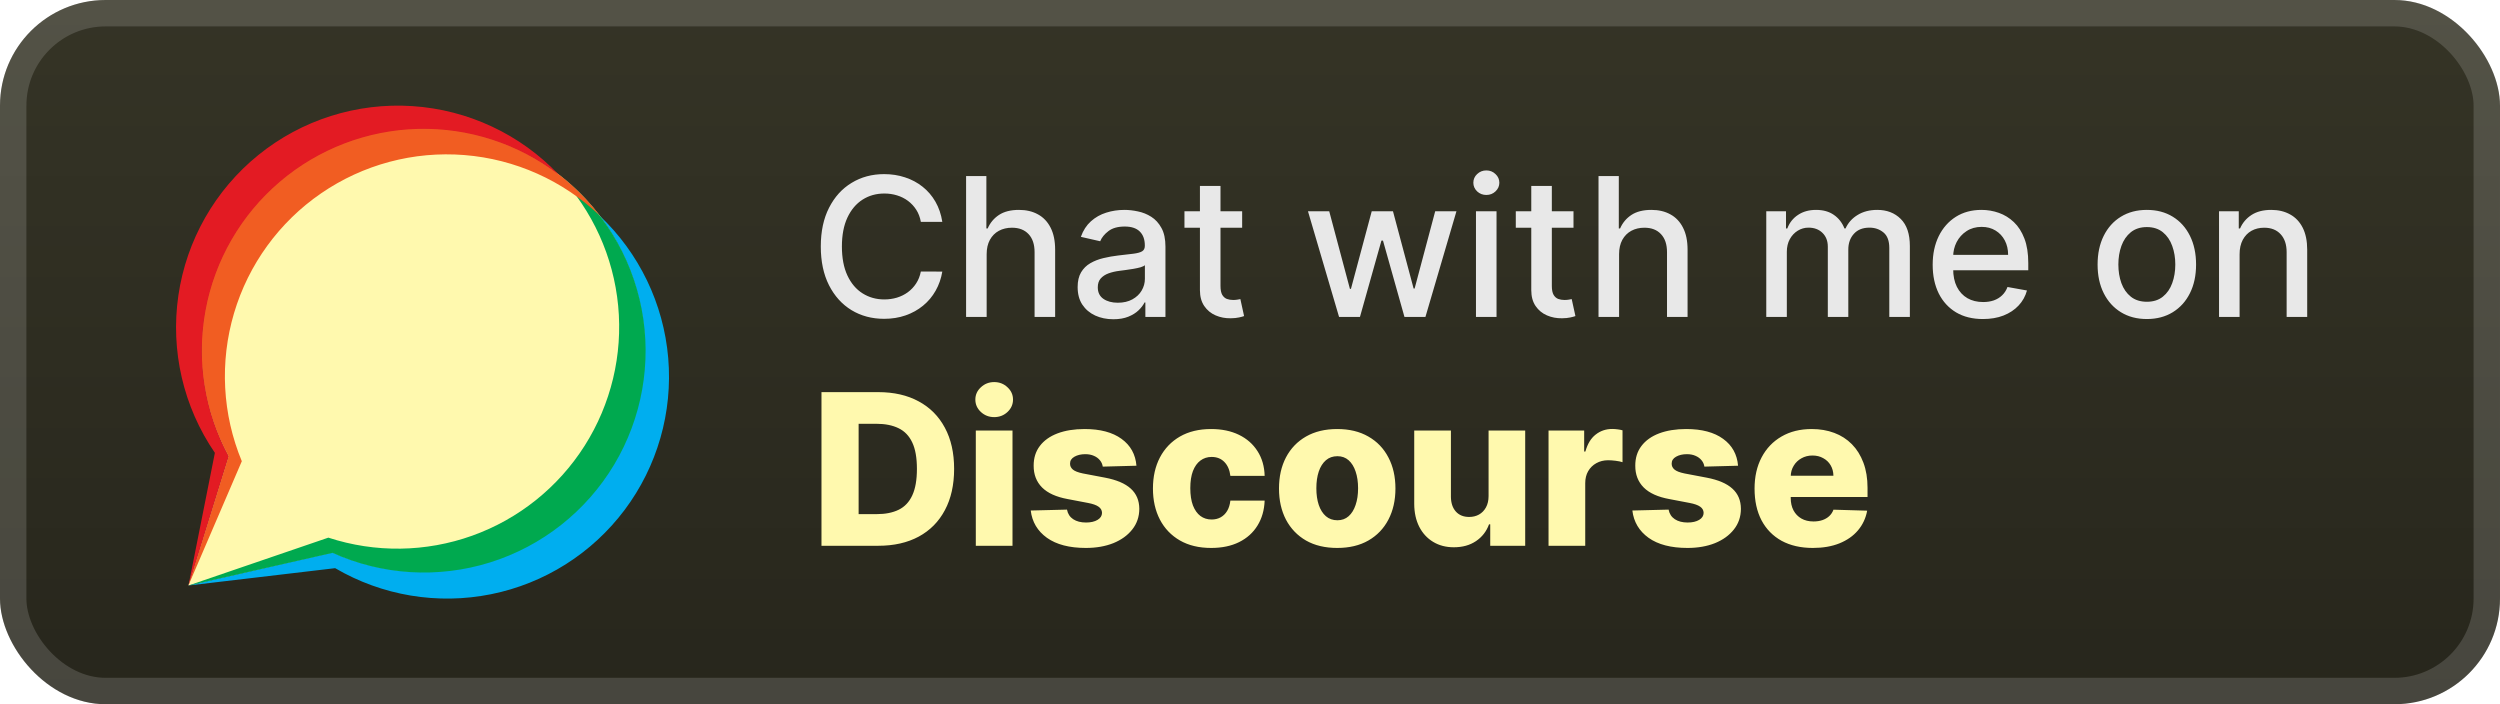 <svg width="142" height="40" viewBox="0 0 142 40" fill="none" xmlns="http://www.w3.org/2000/svg">
<rect x="-0" y="-0" width="142" height="40" rx="6" fill="url(#paint0_linear_3_820)"/>
<g filter="url(#filter0_d_3_820)">
<path d="M24.059 7.312C21.877 7.314 19.732 7.882 17.835 8.961C15.938 10.04 14.354 11.593 13.237 13.469C12.121 15.344 11.51 17.477 11.465 19.66C11.421 21.842 11.943 23.998 12.982 25.918L10.702 33.253L18.889 31.403C20.603 32.175 22.467 32.554 24.346 32.512C26.224 32.471 28.07 32.009 29.747 31.162C31.424 30.314 32.891 29.102 34.039 27.615C35.187 26.127 35.989 24.402 36.384 22.564C36.779 20.727 36.758 18.825 36.323 16.996C35.888 15.168 35.05 13.46 33.869 11.998C32.689 10.536 31.196 9.356 29.501 8.545C27.806 7.735 25.951 7.313 24.071 7.312H24.059Z" fill="#FFF9AE"/>
<path d="M34.057 12.248C35.755 14.475 36.663 17.204 36.637 20.005C36.611 22.806 35.652 25.518 33.912 27.713C32.172 29.908 29.751 31.461 27.03 32.125C24.31 32.79 21.445 32.529 18.889 31.383L10.702 33.257L19.037 32.272C21.706 33.836 24.857 34.363 27.89 33.752C30.922 33.142 33.624 31.437 35.48 28.962C37.336 26.487 38.217 23.416 37.955 20.334C37.692 17.251 36.305 14.373 34.057 12.248V12.248Z" fill="#00AEEF"/>
<path d="M31.737 9.924C33.658 11.961 34.846 14.581 35.112 17.369C35.379 20.157 34.708 22.955 33.207 25.319C31.706 27.684 29.46 29.481 26.824 30.426C24.188 31.371 21.311 31.41 18.65 30.538L10.702 33.257L18.889 31.403C21.706 32.676 24.892 32.868 27.842 31.944C30.791 31.019 33.298 29.042 34.885 26.39C36.471 23.737 37.027 20.593 36.447 17.557C35.867 14.521 34.19 11.804 31.737 9.924V9.924Z" fill="#00A94F"/>
<path d="M13.735 26.197C12.628 23.528 12.472 20.559 13.293 17.788C14.113 15.018 15.861 12.613 18.244 10.978C20.626 9.343 23.498 8.576 26.379 8.807C29.259 9.037 31.973 10.251 34.065 12.244C32.139 9.717 29.331 8.011 26.201 7.466C23.072 6.922 19.852 7.58 17.187 9.309C14.521 11.037 12.607 13.709 11.828 16.789C11.048 19.868 11.46 23.129 12.982 25.918L10.702 33.253L13.735 26.197Z" fill="#F15D22"/>
<path d="M12.982 25.918C11.608 23.38 11.147 20.447 11.676 17.609C12.204 14.772 13.691 12.202 15.887 10.329C18.083 8.457 20.855 7.395 23.74 7.321C26.625 7.247 29.448 8.166 31.737 9.924C29.555 7.626 26.587 6.235 23.426 6.027C20.264 5.819 17.14 6.811 14.677 8.803C12.213 10.796 10.591 13.644 10.132 16.779C9.674 19.915 10.414 23.108 12.205 25.722L10.706 33.257L12.982 25.918Z" fill="#E31B23"/>
</g>
<g filter="url(#filter1_d_3_820)">
<path d="M53.523 12.601H52.304C52.258 12.341 52.17 12.112 52.043 11.914C51.915 11.716 51.759 11.548 51.574 11.41C51.389 11.272 51.182 11.168 50.953 11.098C50.726 11.027 50.485 10.992 50.23 10.992C49.769 10.992 49.356 11.108 48.992 11.34C48.63 11.572 48.343 11.911 48.133 12.359C47.924 12.807 47.82 13.354 47.82 14C47.82 14.651 47.924 15.2 48.133 15.648C48.343 16.096 48.631 16.435 48.996 16.664C49.36 16.893 49.771 17.008 50.226 17.008C50.479 17.008 50.718 16.974 50.945 16.906C51.174 16.836 51.381 16.733 51.566 16.598C51.751 16.462 51.907 16.297 52.035 16.101C52.165 15.903 52.255 15.677 52.304 15.422L53.523 15.426C53.458 15.819 53.332 16.181 53.144 16.512C52.959 16.84 52.721 17.124 52.429 17.363C52.14 17.6 51.81 17.784 51.437 17.914C51.065 18.044 50.659 18.109 50.218 18.109C49.526 18.109 48.909 17.945 48.367 17.617C47.825 17.286 47.398 16.814 47.086 16.199C46.776 15.585 46.621 14.851 46.621 14C46.621 13.146 46.777 12.413 47.09 11.801C47.402 11.186 47.829 10.715 48.371 10.387C48.913 10.056 49.528 9.89 50.218 9.89C50.643 9.89 51.039 9.952 51.406 10.074C51.776 10.194 52.108 10.371 52.402 10.605C52.696 10.837 52.94 11.121 53.133 11.457C53.325 11.79 53.456 12.172 53.523 12.601ZM56.042 14.437V18H54.874V10H56.026V12.976H56.1C56.241 12.653 56.456 12.397 56.745 12.207C57.034 12.017 57.411 11.922 57.878 11.922C58.289 11.922 58.648 12.006 58.956 12.176C59.266 12.345 59.505 12.598 59.675 12.934C59.846 13.267 59.932 13.684 59.932 14.184V18H58.764V14.324C58.764 13.884 58.651 13.543 58.425 13.301C58.198 13.056 57.883 12.934 57.479 12.934C57.203 12.934 56.956 12.992 56.737 13.109C56.521 13.226 56.35 13.398 56.225 13.625C56.103 13.849 56.042 14.12 56.042 14.437ZM63.237 18.133C62.857 18.133 62.513 18.062 62.206 17.922C61.898 17.779 61.655 17.572 61.475 17.301C61.298 17.03 61.21 16.698 61.21 16.305C61.21 15.966 61.275 15.687 61.405 15.469C61.535 15.25 61.711 15.077 61.932 14.949C62.154 14.822 62.401 14.725 62.675 14.66C62.948 14.595 63.227 14.545 63.511 14.512C63.87 14.47 64.162 14.436 64.385 14.41C64.609 14.381 64.772 14.336 64.874 14.273C64.975 14.211 65.026 14.109 65.026 13.969V13.941C65.026 13.6 64.93 13.336 64.737 13.148C64.547 12.961 64.263 12.867 63.886 12.867C63.492 12.867 63.182 12.954 62.956 13.129C62.732 13.301 62.577 13.492 62.491 13.703L61.393 13.453C61.523 13.088 61.714 12.794 61.964 12.57C62.216 12.344 62.507 12.18 62.835 12.078C63.163 11.974 63.508 11.922 63.87 11.922C64.109 11.922 64.363 11.95 64.632 12.008C64.902 12.062 65.155 12.164 65.389 12.312C65.626 12.461 65.82 12.673 65.971 12.949C66.123 13.223 66.198 13.578 66.198 14.015V18H65.057V17.18H65.01C64.935 17.331 64.822 17.479 64.671 17.625C64.52 17.771 64.326 17.892 64.089 17.988C63.852 18.084 63.568 18.133 63.237 18.133ZM63.491 17.195C63.814 17.195 64.09 17.131 64.319 17.004C64.551 16.876 64.727 16.709 64.846 16.504C64.969 16.295 65.03 16.073 65.03 15.836V15.062C64.988 15.104 64.908 15.143 64.788 15.18C64.671 15.213 64.537 15.243 64.385 15.269C64.234 15.293 64.087 15.315 63.944 15.336C63.801 15.354 63.681 15.37 63.585 15.383C63.358 15.411 63.151 15.46 62.964 15.527C62.779 15.595 62.63 15.693 62.518 15.82C62.409 15.945 62.354 16.112 62.354 16.32C62.354 16.609 62.461 16.828 62.675 16.976C62.888 17.122 63.16 17.195 63.491 17.195ZM70.554 12V12.937H67.277V12H70.554ZM68.156 10.562H69.324V16.238C69.324 16.465 69.358 16.635 69.425 16.75C69.493 16.862 69.581 16.939 69.687 16.98C69.797 17.019 69.915 17.039 70.043 17.039C70.136 17.039 70.219 17.032 70.289 17.019C70.359 17.006 70.414 16.996 70.453 16.988L70.664 17.953C70.596 17.979 70.5 18.005 70.375 18.031C70.25 18.06 70.094 18.075 69.906 18.078C69.599 18.083 69.312 18.029 69.047 17.914C68.781 17.799 68.566 17.622 68.402 17.383C68.238 17.143 68.156 16.842 68.156 16.48V10.562ZM76.058 18L74.293 12H75.5L76.675 16.406H76.734L77.914 12H79.121L80.293 16.387H80.351L81.519 12H82.726L80.965 18H79.773L78.554 13.668H78.465L77.246 18H76.058ZM83.835 18V12H85.003V18H83.835ZM84.424 11.074C84.221 11.074 84.047 11.006 83.901 10.871C83.758 10.733 83.686 10.569 83.686 10.379C83.686 10.186 83.758 10.022 83.901 9.887C84.047 9.749 84.221 9.68 84.424 9.68C84.628 9.68 84.801 9.749 84.944 9.887C85.09 10.022 85.163 10.186 85.163 10.379C85.163 10.569 85.09 10.733 84.944 10.871C84.801 11.006 84.628 11.074 84.424 11.074ZM89.375 12V12.937H86.097V12H89.375ZM86.976 10.562H88.144V16.238C88.144 16.465 88.178 16.635 88.246 16.75C88.314 16.862 88.401 16.939 88.508 16.98C88.617 17.019 88.735 17.039 88.863 17.039C88.957 17.039 89.039 17.032 89.109 17.019C89.179 17.006 89.234 16.996 89.273 16.988L89.484 17.953C89.416 17.979 89.32 18.005 89.195 18.031C89.07 18.06 88.914 18.075 88.726 18.078C88.419 18.083 88.133 18.029 87.867 17.914C87.601 17.799 87.386 17.622 87.222 17.383C87.058 17.143 86.976 16.842 86.976 16.48V10.562ZM91.964 14.437V18H90.796V10H91.948V12.976H92.022C92.163 12.653 92.378 12.397 92.667 12.207C92.956 12.017 93.333 11.922 93.799 11.922C94.211 11.922 94.57 12.006 94.878 12.176C95.188 12.345 95.427 12.598 95.596 12.934C95.768 13.267 95.854 13.684 95.854 14.184V18H94.686V14.324C94.686 13.884 94.573 13.543 94.346 13.301C94.12 13.056 93.805 12.934 93.401 12.934C93.125 12.934 92.878 12.992 92.659 13.109C92.443 13.226 92.272 13.398 92.147 13.625C92.025 13.849 91.964 14.12 91.964 14.437ZM100.324 18V12H101.445V12.976H101.519C101.644 12.646 101.849 12.388 102.133 12.203C102.416 12.015 102.756 11.922 103.152 11.922C103.553 11.922 103.889 12.015 104.16 12.203C104.433 12.39 104.635 12.648 104.765 12.976H104.828C104.971 12.656 105.199 12.401 105.511 12.211C105.824 12.018 106.196 11.922 106.629 11.922C107.173 11.922 107.617 12.092 107.961 12.434C108.307 12.775 108.48 13.289 108.48 13.976V18H107.312V14.086C107.312 13.68 107.202 13.385 106.98 13.203C106.759 13.021 106.495 12.93 106.187 12.93C105.807 12.93 105.511 13.047 105.301 13.281C105.09 13.513 104.984 13.811 104.984 14.176V18H103.82V14.012C103.82 13.686 103.718 13.424 103.515 13.226C103.312 13.028 103.048 12.93 102.722 12.93C102.501 12.93 102.297 12.988 102.109 13.105C101.924 13.22 101.774 13.38 101.66 13.586C101.548 13.791 101.492 14.03 101.492 14.301V18H100.324ZM112.632 18.121C112.04 18.121 111.531 17.995 111.104 17.742C110.68 17.487 110.352 17.129 110.12 16.668C109.891 16.204 109.776 15.661 109.776 15.039C109.776 14.424 109.891 13.883 110.12 13.414C110.352 12.945 110.675 12.579 111.089 12.316C111.505 12.053 111.992 11.922 112.55 11.922C112.888 11.922 113.216 11.978 113.534 12.09C113.852 12.202 114.137 12.377 114.389 12.617C114.642 12.857 114.841 13.168 114.987 13.551C115.133 13.931 115.206 14.393 115.206 14.937V15.351H110.436V14.476H114.061C114.061 14.169 113.999 13.897 113.874 13.66C113.749 13.42 113.573 13.232 113.346 13.094C113.122 12.956 112.859 12.887 112.557 12.887C112.229 12.887 111.943 12.967 111.698 13.129C111.456 13.288 111.268 13.496 111.135 13.754C111.005 14.009 110.94 14.286 110.94 14.586V15.269C110.94 15.67 111.01 16.012 111.151 16.293C111.294 16.574 111.494 16.789 111.749 16.937C112.004 17.083 112.302 17.156 112.643 17.156C112.865 17.156 113.066 17.125 113.249 17.062C113.431 16.997 113.589 16.901 113.721 16.773C113.854 16.646 113.956 16.488 114.026 16.301L115.132 16.5C115.043 16.825 114.884 17.111 114.655 17.355C114.428 17.598 114.143 17.786 113.8 17.922C113.458 18.055 113.069 18.121 112.632 18.121ZM121.94 18.121C121.378 18.121 120.887 17.992 120.468 17.734C120.048 17.476 119.723 17.116 119.491 16.652C119.259 16.189 119.143 15.647 119.143 15.027C119.143 14.405 119.259 13.861 119.491 13.394C119.723 12.928 120.048 12.566 120.468 12.309C120.887 12.051 121.378 11.922 121.94 11.922C122.503 11.922 122.994 12.051 123.413 12.309C123.832 12.566 124.158 12.928 124.389 13.394C124.621 13.861 124.737 14.405 124.737 15.027C124.737 15.647 124.621 16.189 124.389 16.652C124.158 17.116 123.832 17.476 123.413 17.734C122.994 17.992 122.503 18.121 121.94 18.121ZM121.944 17.14C122.309 17.14 122.611 17.044 122.85 16.851C123.09 16.659 123.267 16.402 123.382 16.082C123.499 15.762 123.557 15.409 123.557 15.023C123.557 14.64 123.499 14.289 123.382 13.969C123.267 13.646 123.09 13.387 122.85 13.191C122.611 12.996 122.309 12.898 121.944 12.898C121.577 12.898 121.272 12.996 121.03 13.191C120.79 13.387 120.612 13.646 120.495 13.969C120.38 14.289 120.323 14.64 120.323 15.023C120.323 15.409 120.38 15.762 120.495 16.082C120.612 16.402 120.79 16.659 121.03 16.851C121.272 17.044 121.577 17.14 121.944 17.14ZM127.209 14.437V18H126.041V12H127.162V12.976H127.236C127.374 12.659 127.59 12.403 127.884 12.211C128.181 12.018 128.555 11.922 129.006 11.922C129.414 11.922 129.773 12.008 130.08 12.18C130.387 12.349 130.625 12.601 130.795 12.937C130.964 13.273 131.049 13.689 131.049 14.184V18H129.881V14.324C129.881 13.889 129.767 13.549 129.541 13.305C129.314 13.057 129.003 12.934 128.607 12.934C128.336 12.934 128.095 12.992 127.884 13.109C127.676 13.226 127.511 13.398 127.388 13.625C127.269 13.849 127.209 14.12 127.209 14.437Z" fill="#E8E8E8"/>
<path d="M49.886 31H46.66V22.273H49.882C50.771 22.273 51.537 22.447 52.179 22.797C52.824 23.143 53.321 23.643 53.67 24.297C54.02 24.947 54.194 25.726 54.194 26.632C54.194 27.541 54.02 28.322 53.67 28.976C53.324 29.629 52.828 30.131 52.183 30.48C51.538 30.827 50.773 31 49.886 31ZM48.77 29.202H49.805C50.294 29.202 50.707 29.119 51.045 28.954C51.386 28.787 51.643 28.515 51.816 28.14C51.993 27.763 52.081 27.26 52.081 26.632C52.081 26.004 51.993 25.504 51.816 25.132C51.64 24.757 51.38 24.487 51.037 24.322C50.696 24.155 50.275 24.071 49.775 24.071H48.77V29.202ZM55.426 31V24.454H57.51V31H55.426ZM56.47 23.692C56.177 23.692 55.926 23.595 55.716 23.402C55.505 23.206 55.4 22.97 55.4 22.695C55.4 22.422 55.505 22.189 55.716 21.996C55.926 21.8 56.177 21.702 56.47 21.702C56.765 21.702 57.017 21.8 57.224 21.996C57.434 22.189 57.539 22.422 57.539 22.695C57.539 22.97 57.434 23.206 57.224 23.402C57.017 23.595 56.765 23.692 56.47 23.692ZM64.55 26.453L62.637 26.504C62.617 26.368 62.563 26.247 62.475 26.142C62.387 26.034 62.272 25.95 62.13 25.89C61.991 25.828 61.829 25.797 61.644 25.797C61.403 25.797 61.197 25.845 61.026 25.942C60.859 26.038 60.776 26.169 60.779 26.334C60.776 26.462 60.828 26.572 60.933 26.666C61.041 26.76 61.232 26.835 61.508 26.892L62.769 27.131C63.423 27.256 63.908 27.463 64.227 27.753C64.548 28.043 64.71 28.426 64.713 28.903C64.71 29.352 64.576 29.743 64.312 30.075C64.05 30.407 63.693 30.666 63.238 30.851C62.783 31.032 62.264 31.123 61.678 31.123C60.744 31.123 60.007 30.932 59.467 30.548C58.93 30.162 58.623 29.645 58.546 28.997L60.605 28.946C60.65 29.184 60.768 29.366 60.958 29.491C61.148 29.616 61.391 29.679 61.687 29.679C61.954 29.679 62.171 29.629 62.339 29.53C62.507 29.43 62.592 29.298 62.595 29.133C62.592 28.986 62.526 28.868 62.398 28.78C62.271 28.689 62.07 28.618 61.798 28.567L60.656 28.349C59.999 28.23 59.511 28.01 59.19 27.689C58.869 27.365 58.71 26.953 58.712 26.453C58.71 26.015 58.826 25.642 59.062 25.332C59.298 25.02 59.633 24.781 60.068 24.616C60.502 24.452 61.015 24.369 61.606 24.369C62.492 24.369 63.191 24.555 63.703 24.927C64.214 25.297 64.497 25.805 64.55 26.453ZM68.794 31.123C68.103 31.123 67.511 30.981 67.017 30.697C66.525 30.413 66.147 30.018 65.883 29.513C65.619 29.004 65.487 28.416 65.487 27.748C65.487 27.078 65.619 26.49 65.883 25.984C66.15 25.476 66.53 25.079 67.021 24.795C67.515 24.511 68.105 24.369 68.79 24.369C69.395 24.369 69.922 24.479 70.371 24.697C70.822 24.916 71.174 25.226 71.427 25.626C71.683 26.024 71.818 26.491 71.832 27.028H69.885C69.845 26.693 69.731 26.43 69.544 26.24C69.359 26.05 69.118 25.954 68.819 25.954C68.578 25.954 68.366 26.023 68.184 26.159C68.003 26.293 67.861 26.491 67.758 26.756C67.659 27.017 67.609 27.341 67.609 27.727C67.609 28.113 67.659 28.44 67.758 28.707C67.861 28.971 68.003 29.172 68.184 29.308C68.366 29.442 68.578 29.508 68.819 29.508C69.013 29.508 69.183 29.467 69.331 29.385C69.481 29.302 69.605 29.182 69.701 29.023C69.798 28.861 69.859 28.665 69.885 28.434H71.832C71.812 28.974 71.677 29.446 71.427 29.849C71.18 30.253 70.832 30.567 70.383 30.791C69.937 31.013 69.407 31.123 68.794 31.123ZM75.954 31.123C75.266 31.123 74.675 30.983 74.181 30.702C73.69 30.418 73.311 30.023 73.043 29.517C72.779 29.008 72.647 28.419 72.647 27.748C72.647 27.075 72.779 26.486 73.043 25.98C73.311 25.471 73.69 25.077 74.181 24.795C74.675 24.511 75.266 24.369 75.954 24.369C76.641 24.369 77.231 24.511 77.722 24.795C78.217 25.077 78.596 25.471 78.86 25.98C79.127 26.486 79.261 27.075 79.261 27.748C79.261 28.419 79.127 29.008 78.86 29.517C78.596 30.023 78.217 30.418 77.722 30.702C77.231 30.983 76.641 31.123 75.954 31.123ZM75.967 29.551C76.217 29.551 76.428 29.474 76.602 29.321C76.775 29.168 76.907 28.954 76.998 28.682C77.092 28.409 77.139 28.094 77.139 27.736C77.139 27.372 77.092 27.054 76.998 26.781C76.907 26.508 76.775 26.295 76.602 26.142C76.428 25.988 76.217 25.912 75.967 25.912C75.708 25.912 75.489 25.988 75.311 26.142C75.134 26.295 74.999 26.508 74.906 26.781C74.815 27.054 74.769 27.372 74.769 27.736C74.769 28.094 74.815 28.409 74.906 28.682C74.999 28.954 75.134 29.168 75.311 29.321C75.489 29.474 75.708 29.551 75.967 29.551ZM84.551 28.175V24.454H86.631V31H84.645V29.781H84.577C84.432 30.182 84.185 30.5 83.835 30.736C83.489 30.969 83.07 31.085 82.578 31.085C82.132 31.085 81.74 30.983 81.402 30.778C81.064 30.574 80.801 30.288 80.614 29.922C80.426 29.552 80.331 29.121 80.328 28.626V24.454H82.412V28.217C82.415 28.572 82.509 28.852 82.693 29.057C82.878 29.261 83.129 29.363 83.448 29.363C83.655 29.363 83.841 29.318 84.006 29.227C84.173 29.133 84.305 28.998 84.402 28.822C84.501 28.643 84.551 28.427 84.551 28.175ZM87.957 31V24.454H89.981V25.648H90.049C90.169 25.216 90.363 24.895 90.633 24.684C90.903 24.471 91.217 24.365 91.575 24.365C91.672 24.365 91.771 24.372 91.873 24.386C91.976 24.398 92.071 24.416 92.159 24.442V26.253C92.059 26.219 91.929 26.192 91.767 26.172C91.608 26.152 91.466 26.142 91.341 26.142C91.094 26.142 90.871 26.197 90.672 26.308C90.476 26.416 90.321 26.568 90.207 26.764C90.096 26.957 90.041 27.184 90.041 27.446V31H87.957ZM98.722 26.453L96.809 26.504C96.789 26.368 96.735 26.247 96.647 26.142C96.559 26.034 96.444 25.95 96.302 25.89C96.163 25.828 96.001 25.797 95.816 25.797C95.575 25.797 95.369 25.845 95.198 25.942C95.031 26.038 94.948 26.169 94.951 26.334C94.948 26.462 94.999 26.572 95.105 26.666C95.213 26.76 95.404 26.835 95.68 26.892L96.941 27.131C97.595 27.256 98.08 27.463 98.398 27.753C98.72 28.043 98.882 28.426 98.884 28.903C98.882 29.352 98.748 29.743 98.484 30.075C98.222 30.407 97.864 30.666 97.41 30.851C96.955 31.032 96.436 31.123 95.85 31.123C94.916 31.123 94.178 30.932 93.639 30.548C93.102 30.162 92.795 29.645 92.718 28.997L94.776 28.946C94.822 29.184 94.94 29.366 95.13 29.491C95.32 29.616 95.563 29.679 95.859 29.679C96.126 29.679 96.343 29.629 96.511 29.53C96.678 29.43 96.764 29.298 96.766 29.133C96.764 28.986 96.698 28.868 96.57 28.78C96.443 28.689 96.242 28.618 95.97 28.567L94.828 28.349C94.171 28.23 93.683 28.01 93.362 27.689C93.041 27.365 92.882 26.953 92.884 26.453C92.882 26.015 92.998 25.642 93.234 25.332C93.47 25.02 93.805 24.781 94.239 24.616C94.674 24.452 95.187 24.369 95.778 24.369C96.664 24.369 97.363 24.555 97.874 24.927C98.386 25.297 98.668 25.805 98.722 26.453ZM102.97 31.123C102.285 31.123 101.694 30.988 101.197 30.719C100.703 30.446 100.322 30.058 100.055 29.555C99.791 29.05 99.659 28.449 99.659 27.753C99.659 27.077 99.792 26.486 100.059 25.98C100.326 25.471 100.703 25.077 101.189 24.795C101.674 24.511 102.247 24.369 102.906 24.369C103.372 24.369 103.798 24.442 104.184 24.587C104.571 24.731 104.905 24.946 105.186 25.23C105.467 25.514 105.686 25.865 105.842 26.282C105.998 26.697 106.076 27.173 106.076 27.71V28.23H100.388V27.02H104.138C104.135 26.798 104.082 26.601 103.98 26.427C103.878 26.254 103.737 26.119 103.558 26.023C103.382 25.923 103.179 25.873 102.949 25.873C102.716 25.873 102.507 25.926 102.322 26.031C102.138 26.133 101.991 26.274 101.883 26.453C101.775 26.629 101.718 26.829 101.713 27.054V28.285C101.713 28.552 101.765 28.787 101.87 28.988C101.976 29.187 102.125 29.342 102.318 29.453C102.511 29.564 102.741 29.619 103.008 29.619C103.193 29.619 103.361 29.594 103.511 29.543C103.662 29.491 103.791 29.416 103.899 29.317C104.007 29.217 104.088 29.095 104.142 28.95L106.055 29.006C105.976 29.434 105.801 29.808 105.531 30.126C105.264 30.442 104.913 30.687 104.478 30.863C104.044 31.037 103.541 31.123 102.97 31.123Z" fill="#FFF9AE"/>
</g>
<rect x="0.75" y="0.75" width="140.5" height="38.5" rx="5.25" stroke="white" stroke-opacity="0.15" stroke-width="1.5"/>
<defs>
<filter id="filter0_d_3_820" x="6" y="2" width="36" height="36" filterUnits="userSpaceOnUse" color-interpolation-filters="sRGB">
<feFlood flood-opacity="0" result="BackgroundImageFix"/>
<feColorMatrix in="SourceAlpha" type="matrix" values="0 0 0 0 0 0 0 0 0 0 0 0 0 0 0 0 0 0 127 0" result="hardAlpha"/>
<feOffset/>
<feGaussianBlur stdDeviation="2"/>
<feComposite in2="hardAlpha" operator="out"/>
<feColorMatrix type="matrix" values="0 0 0 0 0 0 0 0 0 0 0 0 0 0 0 0 0 0 0.25 0"/>
<feBlend mode="normal" in2="BackgroundImageFix" result="effect1_dropShadow_3_820"/>
<feBlend mode="normal" in="SourceGraphic" in2="effect1_dropShadow_3_820" result="shape"/>
</filter>
<filter id="filter1_d_3_820" x="42" y="3" width="94" height="34" filterUnits="userSpaceOnUse" color-interpolation-filters="sRGB">
<feFlood flood-opacity="0" result="BackgroundImageFix"/>
<feColorMatrix in="SourceAlpha" type="matrix" values="0 0 0 0 0 0 0 0 0 0 0 0 0 0 0 0 0 0 127 0" result="hardAlpha"/>
<feOffset/>
<feGaussianBlur stdDeviation="2"/>
<feComposite in2="hardAlpha" operator="out"/>
<feColorMatrix type="matrix" values="0 0 0 0 0 0 0 0 0 0 0 0 0 0 0 0 0 0 0.25 0"/>
<feBlend mode="normal" in2="BackgroundImageFix" result="effect1_dropShadow_3_820"/>
<feBlend mode="normal" in="SourceGraphic" in2="effect1_dropShadow_3_820" result="shape"/>
</filter>
<linearGradient id="paint0_linear_3_820" x1="71" y1="-0" x2="71" y2="40" gradientUnits="userSpaceOnUse">
<stop stop-color="#353426"/>
<stop offset="1" stop-color="#27261C"/>
</linearGradient>
</defs>
</svg>
